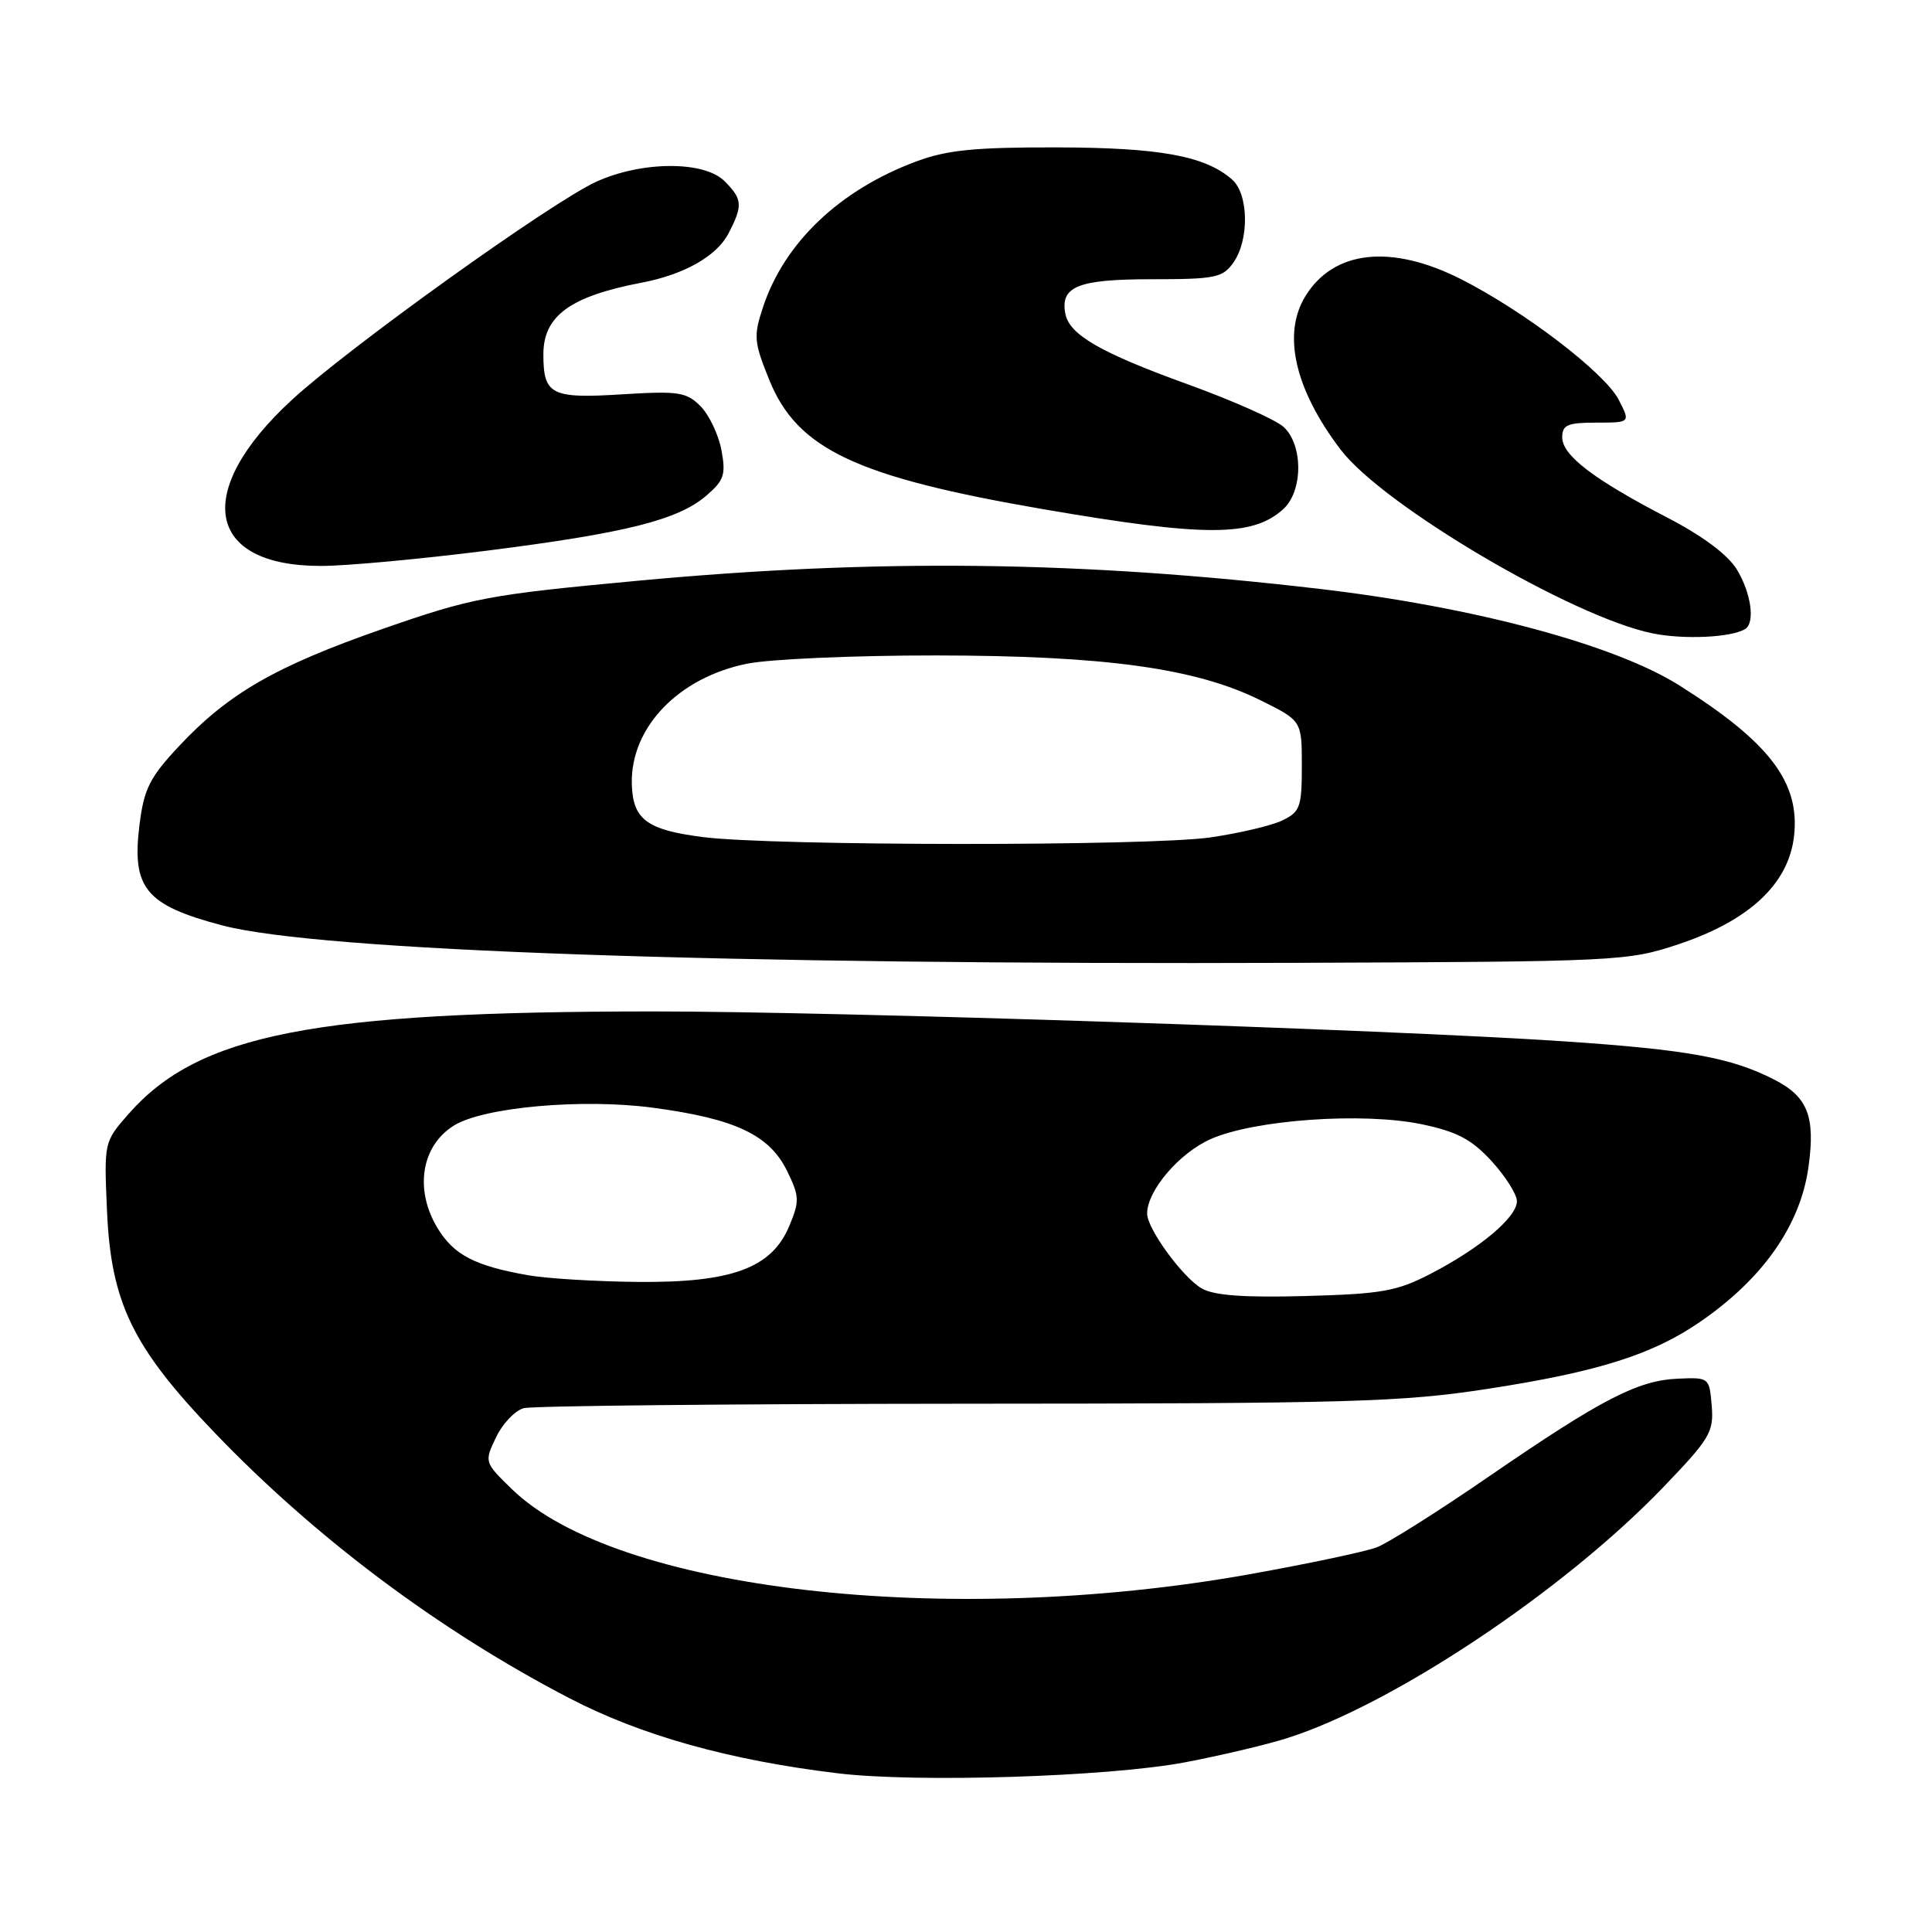 <?xml version="1.0" encoding="UTF-8" standalone="no"?>
<!DOCTYPE svg PUBLIC "-//W3C//DTD SVG 1.1//EN" "http://www.w3.org/Graphics/SVG/1.1/DTD/svg11.dtd" >
<svg xmlns="http://www.w3.org/2000/svg" xmlns:xlink="http://www.w3.org/1999/xlink" version="1.1" viewBox="0 0 256 256">
 <g >
 <path fill="currentColor"
d=" M 157.00 233.52 C 161.68 232.63 167.75 231.20 170.50 230.33 C 184.53 225.90 207.14 210.83 220.31 197.15 C 226.58 190.63 227.10 189.76 226.81 186.28 C 226.50 182.53 226.47 182.50 222.35 182.68 C 217.00 182.91 212.25 185.37 197.32 195.62 C 190.63 200.23 183.92 204.46 182.43 205.03 C 180.93 205.60 173.36 207.20 165.61 208.59 C 125.40 215.78 81.62 210.74 67.83 197.32 C 64.17 193.76 64.16 193.73 65.73 190.45 C 66.59 188.64 68.24 186.90 69.40 186.59 C 70.55 186.28 96.92 186.02 128.00 186.00 C 179.04 185.98 185.73 185.79 197.19 184.02 C 211.73 181.78 218.97 179.49 225.26 175.16 C 233.63 169.41 238.58 162.32 239.64 154.59 C 240.56 147.91 239.53 145.31 235.07 143.04 C 229.37 140.13 223.64 139.09 207.20 137.98 C 184.00 136.42 110.68 134.01 86.50 134.02 C 41.56 134.04 26.33 137.02 17.02 147.62 C 13.78 151.32 13.78 151.34 14.18 160.47 C 14.71 172.62 17.57 178.51 28.42 189.82 C 41.85 203.82 58.21 216.06 75.43 225.01 C 84.94 229.96 96.64 233.24 111.00 234.97 C 121.46 236.24 146.83 235.44 157.00 233.52 Z  M 222.37 125.13 C 231.79 122.00 237.01 117.12 237.72 110.78 C 238.52 103.66 234.47 98.34 222.47 90.79 C 213.97 85.44 195.35 80.44 175.00 78.05 C 143.23 74.31 116.17 73.99 84.32 76.97 C 64.61 78.81 62.55 79.21 50.71 83.33 C 36.52 88.28 30.24 91.89 23.69 98.90 C 19.84 103.01 19.08 104.54 18.49 109.24 C 17.43 117.69 19.27 119.93 29.45 122.62 C 42.27 126.00 95.98 127.87 172.00 127.58 C 214.42 127.42 215.67 127.36 222.37 125.13 Z  M 231.24 83.35 C 232.59 82.52 232.04 78.58 230.13 75.44 C 228.94 73.50 225.58 70.99 220.88 68.56 C 211.17 63.52 207.00 60.33 207.00 57.95 C 207.00 56.30 207.71 56.00 211.53 56.00 C 216.05 56.00 216.05 56.00 214.48 52.96 C 212.63 49.38 201.96 41.23 193.59 36.99 C 184.35 32.32 176.74 33.14 172.98 39.23 C 169.88 44.25 171.56 51.58 177.64 59.58 C 183.27 66.99 208.42 81.80 219.00 83.93 C 223.15 84.77 229.43 84.47 231.24 83.35 Z  M 64.50 72.97 C 82.95 70.63 89.85 68.90 93.61 65.66 C 95.95 63.65 96.20 62.88 95.59 59.62 C 95.20 57.57 93.95 54.95 92.81 53.81 C 90.95 51.95 89.89 51.79 82.45 52.25 C 73.03 52.84 72.00 52.32 72.00 46.95 C 72.00 41.86 75.56 39.26 85.00 37.46 C 90.67 36.38 94.99 33.93 96.54 30.91 C 98.45 27.22 98.39 26.39 96.00 24.00 C 93.30 21.30 85.07 21.33 79.03 24.07 C 73.13 26.75 46.23 46.02 38.66 53.00 C 25.53 65.10 27.26 74.99 42.50 74.99 C 45.80 75.00 55.70 74.08 64.50 72.97 Z  M 170.03 67.47 C 172.67 65.09 172.69 58.93 170.07 56.56 C 169.01 55.60 163.27 53.05 157.32 50.90 C 145.87 46.76 141.71 44.36 141.17 41.60 C 140.45 37.96 142.82 37.00 152.57 37.00 C 161.06 37.00 162.02 36.80 163.44 34.78 C 165.56 31.76 165.45 25.70 163.25 23.78 C 159.67 20.65 153.68 19.56 140.00 19.53 C 129.18 19.51 125.49 19.87 121.42 21.39 C 111.28 25.15 103.92 32.15 101.10 40.71 C 99.83 44.54 99.90 45.33 101.94 50.36 C 105.66 59.53 113.45 63.20 138.23 67.47 C 159.65 71.15 165.96 71.16 170.03 67.47 Z  M 159.23 170.72 C 156.69 169.25 152.00 162.81 152.00 160.80 C 152.01 157.75 156.27 152.77 160.43 150.93 C 166.24 148.36 180.61 147.35 188.39 148.97 C 193.06 149.95 194.98 150.96 197.64 153.85 C 199.48 155.86 200.99 158.25 201.00 159.16 C 201.00 161.28 196.16 165.36 189.61 168.76 C 185.10 171.10 183.14 171.45 173.00 171.73 C 164.82 171.95 160.84 171.66 159.23 170.72 Z  M 70.00 168.98 C 62.94 167.74 60.16 166.30 58.00 162.77 C 54.89 157.67 55.80 151.86 60.13 149.15 C 64.05 146.70 77.17 145.53 86.53 146.78 C 97.43 148.24 101.95 150.37 104.30 155.17 C 105.94 158.53 105.96 159.16 104.58 162.46 C 102.25 168.03 96.97 169.98 84.50 169.86 C 79.00 169.81 72.47 169.41 70.00 168.98 Z  M 93.08 110.91 C 85.68 109.96 83.84 108.57 83.72 103.87 C 83.53 96.41 89.89 89.77 99.01 87.94 C 102.03 87.33 113.28 86.84 124.00 86.85 C 146.38 86.87 158.43 88.53 167.00 92.78 C 172.50 95.50 172.50 95.50 172.50 101.49 C 172.50 106.95 172.27 107.58 169.90 108.72 C 168.47 109.40 164.19 110.41 160.40 110.96 C 152.23 112.14 102.30 112.11 93.08 110.91 Z "/>
</g>
</svg>